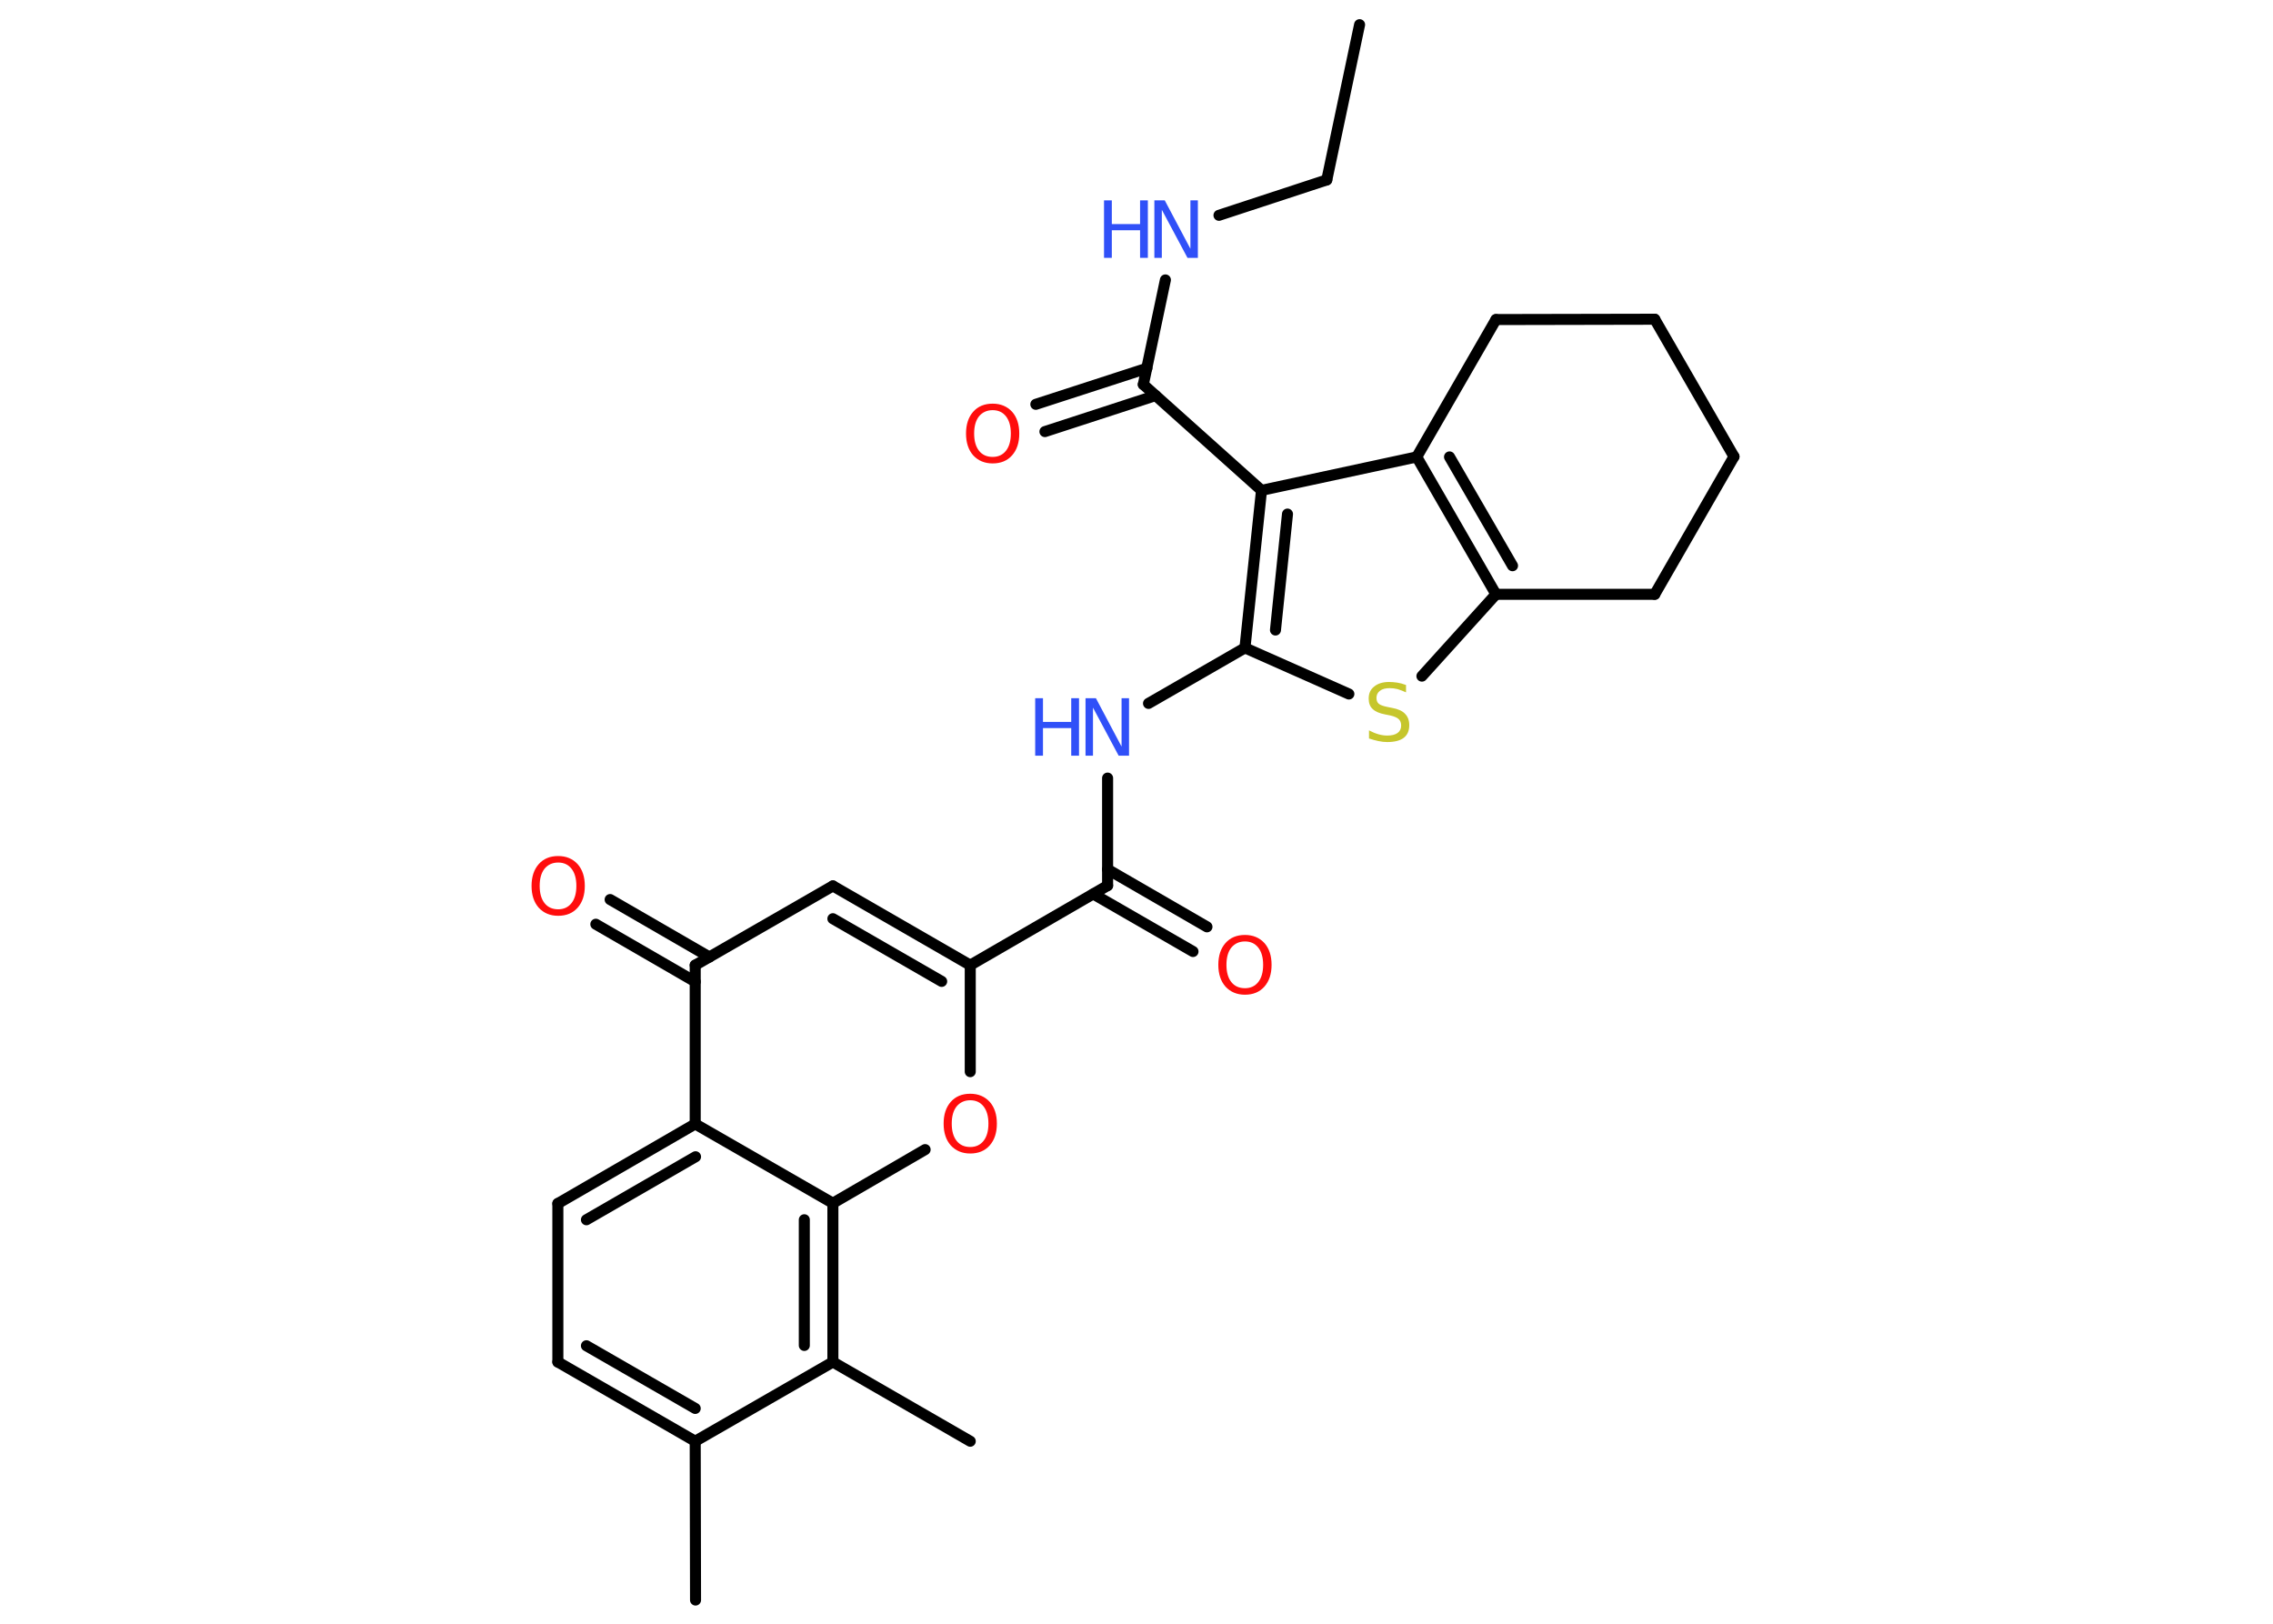 <?xml version='1.0' encoding='UTF-8'?>
<!DOCTYPE svg PUBLIC "-//W3C//DTD SVG 1.1//EN" "http://www.w3.org/Graphics/SVG/1.1/DTD/svg11.dtd">
<svg version='1.2' xmlns='http://www.w3.org/2000/svg' xmlns:xlink='http://www.w3.org/1999/xlink' width='70.0mm' height='50.0mm' viewBox='0 0 70.0 50.0'>
  <desc>Generated by the Chemistry Development Kit (http://github.com/cdk)</desc>
  <g stroke-linecap='round' stroke-linejoin='round' stroke='#000000' stroke-width='.34' fill='#FF0D0D'>
    <rect x='.0' y='.0' width='70.0' height='50.0' fill='#FFFFFF' stroke='none'/>
    <g id='mol1' class='mol'>
      <line id='mol1bnd1' class='bond' x1='41.87' y1='.76' x2='40.86' y2='5.54'/>
      <line id='mol1bnd2' class='bond' x1='40.86' y1='5.54' x2='37.54' y2='6.63'/>
      <line id='mol1bnd3' class='bond' x1='35.89' y1='8.62' x2='35.21' y2='11.84'/>
      <g id='mol1bnd4' class='bond'>
        <line x1='35.59' y1='12.18' x2='32.18' y2='13.29'/>
        <line x1='35.32' y1='11.34' x2='31.9' y2='12.45'/>
      </g>
      <line id='mol1bnd5' class='bond' x1='35.21' y1='11.84' x2='38.85' y2='15.1'/>
      <g id='mol1bnd6' class='bond'>
        <line x1='38.85' y1='15.1' x2='38.34' y2='19.95'/>
        <line x1='39.65' y1='15.83' x2='39.28' y2='19.4'/>
      </g>
      <line id='mol1bnd7' class='bond' x1='38.34' y1='19.95' x2='35.37' y2='21.66'/>
      <line id='mol1bnd8' class='bond' x1='34.11' y1='23.96' x2='34.11' y2='27.27'/>
      <g id='mol1bnd9' class='bond'>
        <line x1='34.11' y1='26.77' x2='37.17' y2='28.54'/>
        <line x1='33.67' y1='27.53' x2='36.74' y2='29.3'/>
      </g>
      <line id='mol1bnd10' class='bond' x1='34.11' y1='27.27' x2='29.88' y2='29.72'/>
      <g id='mol1bnd11' class='bond'>
        <line x1='29.88' y1='29.72' x2='25.65' y2='27.28'/>
        <line x1='29.0' y1='30.22' x2='25.65' y2='28.29'/>
      </g>
      <line id='mol1bnd12' class='bond' x1='25.65' y1='27.28' x2='21.41' y2='29.72'/>
      <g id='mol1bnd13' class='bond'>
        <line x1='21.41' y1='30.23' x2='18.35' y2='28.46'/>
        <line x1='21.85' y1='29.47' x2='18.79' y2='27.7'/>
      </g>
      <line id='mol1bnd14' class='bond' x1='21.41' y1='29.72' x2='21.41' y2='34.61'/>
      <g id='mol1bnd15' class='bond'>
        <line x1='21.41' y1='34.61' x2='17.18' y2='37.06'/>
        <line x1='21.42' y1='35.62' x2='18.06' y2='37.56'/>
      </g>
      <line id='mol1bnd16' class='bond' x1='17.18' y1='37.06' x2='17.18' y2='41.94'/>
      <g id='mol1bnd17' class='bond'>
        <line x1='17.18' y1='41.94' x2='21.41' y2='44.38'/>
        <line x1='18.06' y1='41.44' x2='21.41' y2='43.37'/>
      </g>
      <line id='mol1bnd18' class='bond' x1='21.41' y1='44.38' x2='21.42' y2='49.27'/>
      <line id='mol1bnd19' class='bond' x1='21.41' y1='44.38' x2='25.65' y2='41.94'/>
      <line id='mol1bnd20' class='bond' x1='25.65' y1='41.94' x2='29.88' y2='44.38'/>
      <g id='mol1bnd21' class='bond'>
        <line x1='25.65' y1='41.94' x2='25.65' y2='37.05'/>
        <line x1='24.77' y1='41.43' x2='24.77' y2='37.56'/>
      </g>
      <line id='mol1bnd22' class='bond' x1='21.41' y1='34.61' x2='25.65' y2='37.05'/>
      <line id='mol1bnd23' class='bond' x1='25.65' y1='37.05' x2='28.49' y2='35.4'/>
      <line id='mol1bnd24' class='bond' x1='29.88' y1='29.72' x2='29.88' y2='33.0'/>
      <line id='mol1bnd25' class='bond' x1='38.34' y1='19.95' x2='41.54' y2='21.37'/>
      <line id='mol1bnd26' class='bond' x1='43.79' y1='20.82' x2='46.07' y2='18.3'/>
      <g id='mol1bnd27' class='bond'>
        <line x1='43.63' y1='14.07' x2='46.07' y2='18.3'/>
        <line x1='44.64' y1='14.07' x2='46.58' y2='17.42'/>
      </g>
      <line id='mol1bnd28' class='bond' x1='38.85' y1='15.1' x2='43.63' y2='14.07'/>
      <line id='mol1bnd29' class='bond' x1='43.63' y1='14.07' x2='46.07' y2='9.84'/>
      <line id='mol1bnd30' class='bond' x1='46.07' y1='9.84' x2='50.96' y2='9.83'/>
      <line id='mol1bnd31' class='bond' x1='50.96' y1='9.83' x2='53.4' y2='14.06'/>
      <line id='mol1bnd32' class='bond' x1='53.4' y1='14.06' x2='50.96' y2='18.3'/>
      <line id='mol1bnd33' class='bond' x1='46.07' y1='18.3' x2='50.96' y2='18.3'/>
      <g id='mol1atm3' class='atom'>
        <path d='M35.55 6.17h.32l.79 1.49v-1.49h.23v1.77h-.32l-.79 -1.48v1.48h-.23v-1.77z' stroke='none' fill='#3050F8'/>
        <path d='M34.0 6.17h.24v.73h.87v-.73h.24v1.77h-.24v-.85h-.87v.85h-.24v-1.77z' stroke='none' fill='#3050F8'/>
      </g>
      <path id='mol1atm5' class='atom' d='M30.57 12.63q-.26 .0 -.42 .19q-.15 .19 -.15 .53q.0 .34 .15 .53q.15 .19 .42 .19q.26 .0 .41 -.19q.15 -.19 .15 -.53q.0 -.34 -.15 -.53q-.15 -.19 -.41 -.19zM30.57 12.43q.37 .0 .6 .25q.22 .25 .22 .67q.0 .42 -.22 .67q-.22 .25 -.6 .25q-.37 .0 -.6 -.25q-.22 -.25 -.22 -.67q.0 -.42 .22 -.67q.22 -.25 .6 -.25z' stroke='none'/>
      <g id='mol1atm8' class='atom'>
        <path d='M33.43 21.5h.32l.79 1.49v-1.49h.23v1.77h-.32l-.79 -1.48v1.48h-.23v-1.77z' stroke='none' fill='#3050F8'/>
        <path d='M31.88 21.5h.24v.73h.87v-.73h.24v1.77h-.24v-.85h-.87v.85h-.24v-1.77z' stroke='none' fill='#3050F8'/>
      </g>
      <path id='mol1atm10' class='atom' d='M38.34 28.99q-.26 .0 -.42 .19q-.15 .19 -.15 .53q.0 .34 .15 .53q.15 .19 .42 .19q.26 .0 .41 -.19q.15 -.19 .15 -.53q.0 -.34 -.15 -.53q-.15 -.19 -.41 -.19zM38.34 28.79q.37 .0 .6 .25q.22 .25 .22 .67q.0 .42 -.22 .67q-.22 .25 -.6 .25q-.37 .0 -.6 -.25q-.22 -.25 -.22 -.67q.0 -.42 .22 -.67q.22 -.25 .6 -.25z' stroke='none'/>
      <path id='mol1atm14' class='atom' d='M17.19 26.56q-.26 .0 -.42 .19q-.15 .19 -.15 .53q.0 .34 .15 .53q.15 .19 .42 .19q.26 .0 .41 -.19q.15 -.19 .15 -.53q.0 -.34 -.15 -.53q-.15 -.19 -.41 -.19zM17.19 26.36q.37 .0 .6 .25q.22 .25 .22 .67q.0 .42 -.22 .67q-.22 .25 -.6 .25q-.37 .0 -.6 -.25q-.22 -.25 -.22 -.67q.0 -.42 .22 -.67q.22 -.25 .6 -.25z' stroke='none'/>
      <path id='mol1atm23' class='atom' d='M29.88 33.88q-.26 .0 -.42 .19q-.15 .19 -.15 .53q.0 .34 .15 .53q.15 .19 .42 .19q.26 .0 .41 -.19q.15 -.19 .15 -.53q.0 -.34 -.15 -.53q-.15 -.19 -.41 -.19zM29.88 33.68q.37 .0 .6 .25q.22 .25 .22 .67q.0 .42 -.22 .67q-.22 .25 -.6 .25q-.37 .0 -.6 -.25q-.22 -.25 -.22 -.67q.0 -.42 .22 -.67q.22 -.25 .6 -.25z' stroke='none'/>
      <path id='mol1atm24' class='atom' d='M43.3 21.09v.23q-.13 -.06 -.26 -.1q-.12 -.03 -.24 -.03q-.2 .0 -.3 .08q-.11 .08 -.11 .22q.0 .12 .07 .18q.07 .06 .27 .1l.15 .03q.27 .05 .39 .18q.13 .13 .13 .35q.0 .26 -.17 .39q-.17 .13 -.51 .13q-.13 .0 -.27 -.03q-.14 -.03 -.29 -.08v-.25q.15 .08 .29 .12q.14 .04 .27 .04q.21 .0 .32 -.08q.11 -.08 .11 -.23q.0 -.13 -.08 -.2q-.08 -.07 -.26 -.11l-.15 -.03q-.27 -.05 -.39 -.17q-.12 -.11 -.12 -.32q.0 -.24 .17 -.37q.17 -.14 .46 -.14q.12 .0 .25 .02q.13 .02 .26 .07z' stroke='none' fill='#C6C62C'/>
    </g>
  </g>
</svg>
